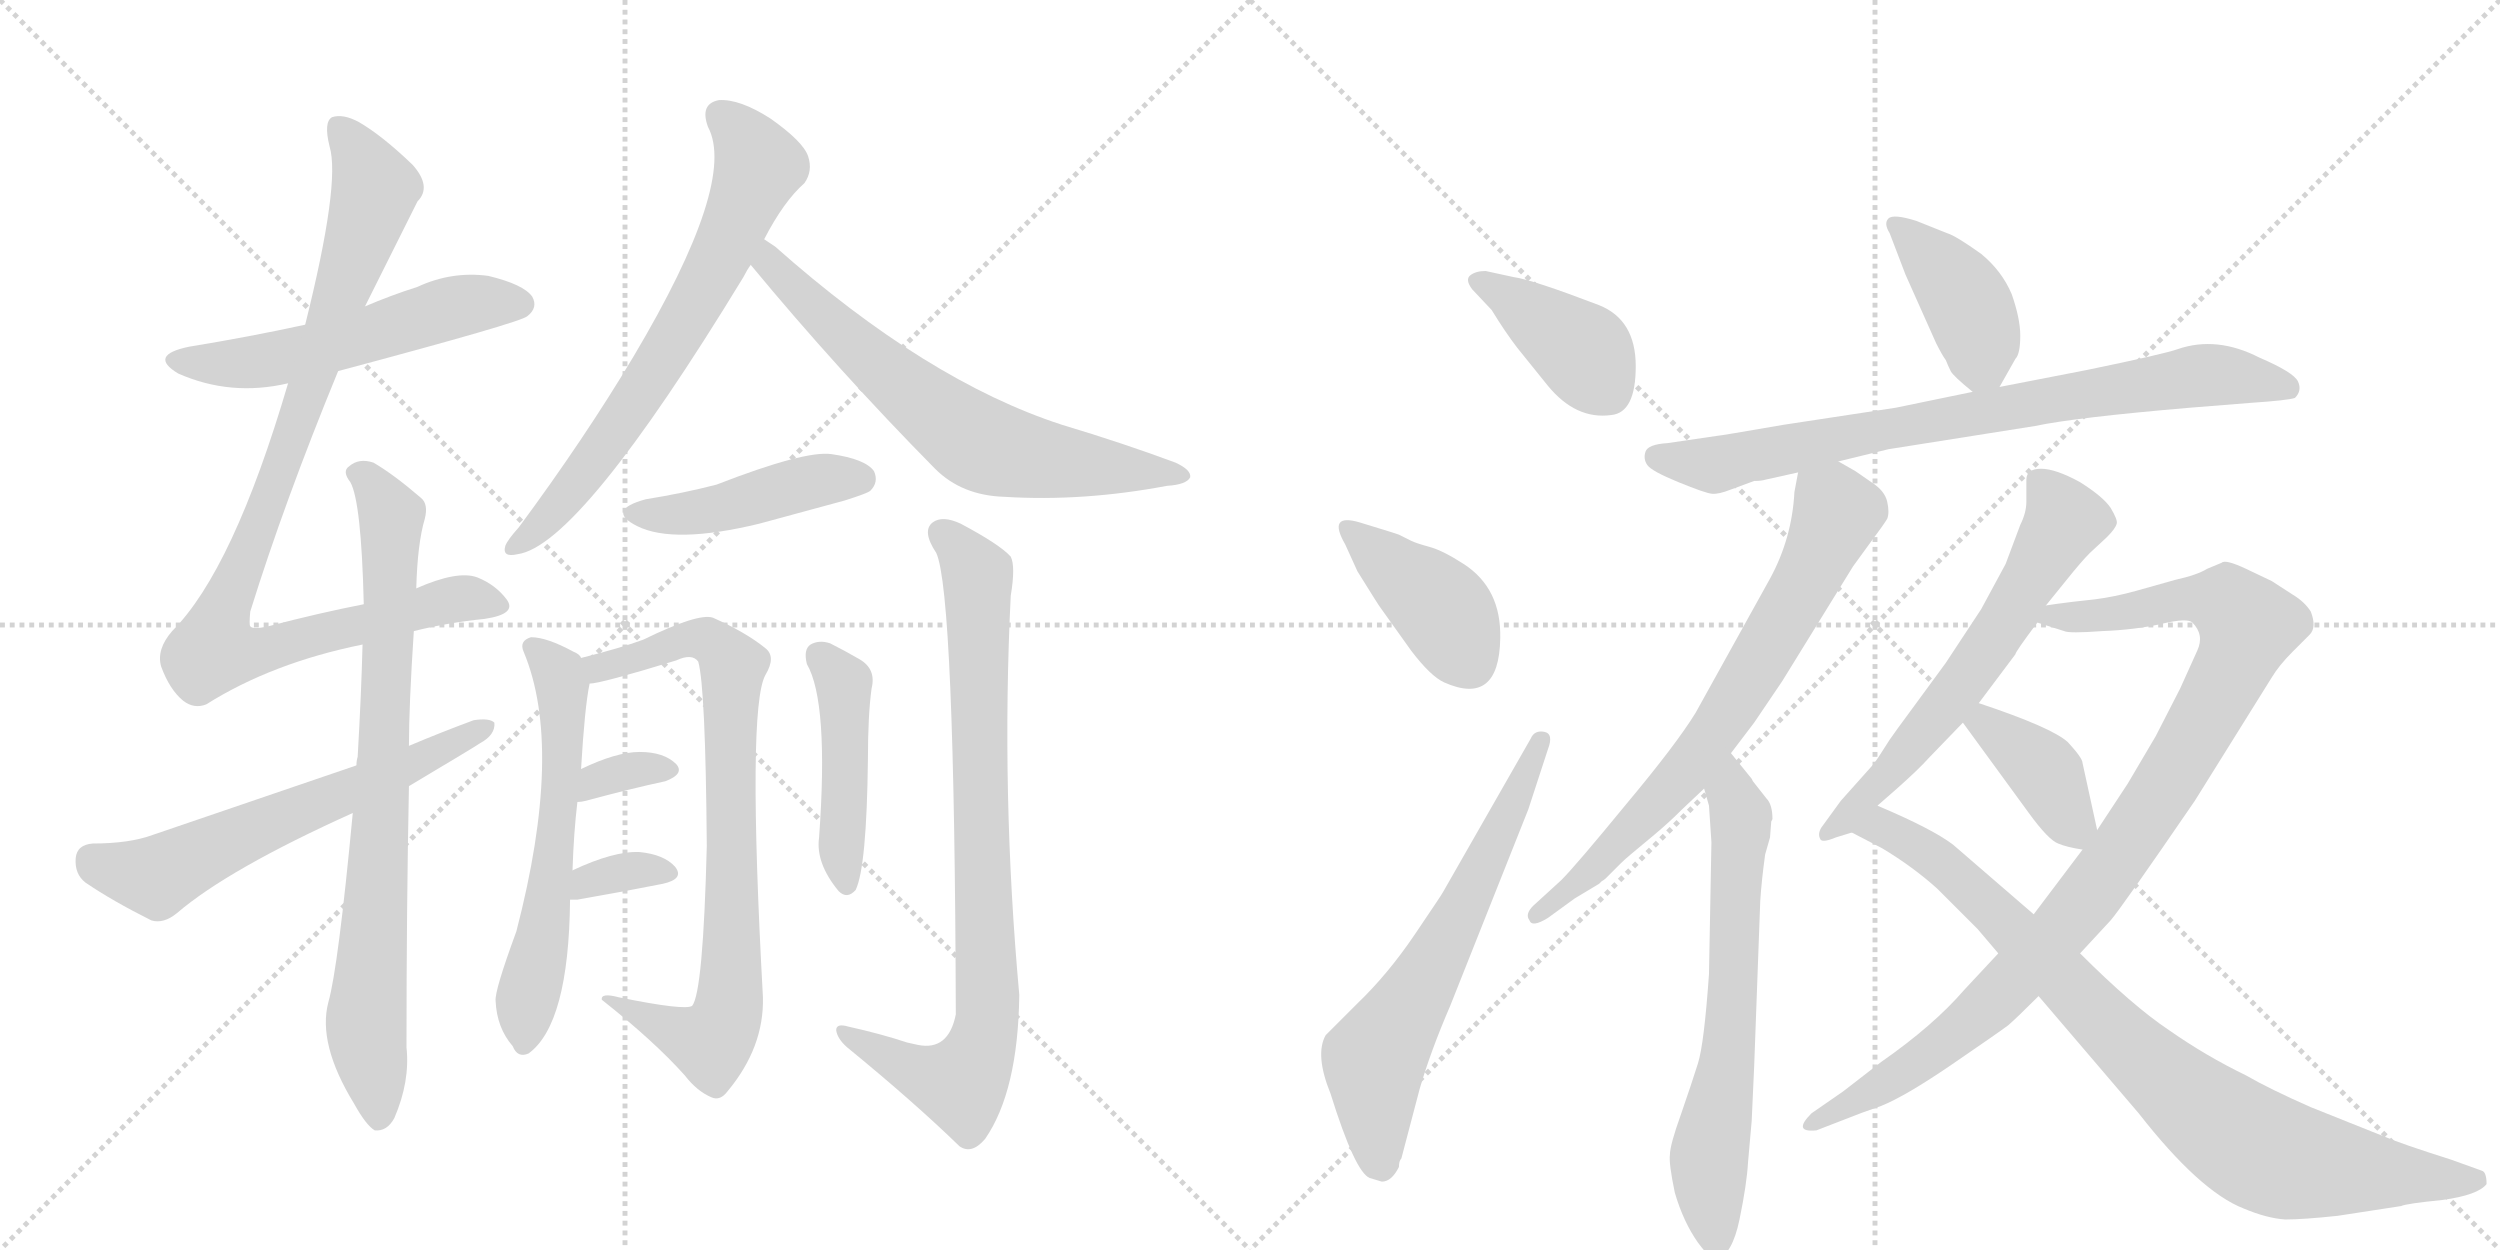<svg version="1.1" viewBox="0 0 2048 1024" xmlns="http://www.w3.org/2000/svg">
  <g stroke="lightgray" stroke-dasharray="1,1" stroke-width="1" transform="scale(4, 4)">
    <line x1="0" y1="0" x2="256" y2="256"></line>
    <line x1="256" y1="0" x2="0" y2="256"></line>
    <line x1="128" y1="0" x2="128" y2="256"></line>
    <line x1="0" y1="128" x2="256" y2="128"></line>
    <line x1="256" y1="0" x2="512" y2="256"></line>
    <line x1="512" y1="0" x2="256" y2="256"></line>
    <line x1="384" y1="0" x2="384" y2="256"></line>
    <line x1="256" y1="128" x2="512" y2="128"></line>
  </g>
<g transform="scale(1, -1) translate(0, -850)">
   <style type="text/css">
    @keyframes keyframes0 {
      from {
       stroke: black;
       stroke-dashoffset: 541;
       stroke-width: 128;
       }
       64% {
       animation-timing-function: step-end;
       stroke: black;
       stroke-dashoffset: 0;
       stroke-width: 128;
       }
       to {
       stroke: black;
       stroke-width: 1024;
       }
       }
       #make-me-a-hanzi-animation-0 {
         animation: keyframes0 0.69s both;
         animation-delay: 0s;
         animation-timing-function: linear;
       }
    @keyframes keyframes1 {
      from {
       stroke: black;
       stroke-dashoffset: 950;
       stroke-width: 128;
       }
       76% {
       animation-timing-function: step-end;
       stroke: black;
       stroke-dashoffset: 0;
       stroke-width: 128;
       }
       to {
       stroke: black;
       stroke-width: 1024;
       }
       }
       #make-me-a-hanzi-animation-1 {
         animation: keyframes1 1.023s both;
         animation-delay: 0.69s;
         animation-timing-function: linear;
       }
    @keyframes keyframes2 {
      from {
       stroke: black;
       stroke-dashoffset: 793;
       stroke-width: 128;
       }
       72% {
       animation-timing-function: step-end;
       stroke: black;
       stroke-dashoffset: 0;
       stroke-width: 128;
       }
       to {
       stroke: black;
       stroke-width: 1024;
       }
       }
       #make-me-a-hanzi-animation-2 {
         animation: keyframes2 0.895s both;
         animation-delay: 1.713s;
         animation-timing-function: linear;
       }
    @keyframes keyframes3 {
      from {
       stroke: black;
       stroke-dashoffset: 609;
       stroke-width: 128;
       }
       66% {
       animation-timing-function: step-end;
       stroke: black;
       stroke-dashoffset: 0;
       stroke-width: 128;
       }
       to {
       stroke: black;
       stroke-width: 1024;
       }
       }
       #make-me-a-hanzi-animation-3 {
         animation: keyframes3 0.746s both;
         animation-delay: 2.609s;
         animation-timing-function: linear;
       }
    @keyframes keyframes4 {
      from {
       stroke: black;
       stroke-dashoffset: 680;
       stroke-width: 128;
       }
       69% {
       animation-timing-function: step-end;
       stroke: black;
       stroke-dashoffset: 0;
       stroke-width: 128;
       }
       to {
       stroke: black;
       stroke-width: 1024;
       }
       }
       #make-me-a-hanzi-animation-4 {
         animation: keyframes4 0.803s both;
         animation-delay: 3.354s;
         animation-timing-function: linear;
       }
    @keyframes keyframes5 {
      from {
       stroke: black;
       stroke-dashoffset: 664;
       stroke-width: 128;
       }
       68% {
       animation-timing-function: step-end;
       stroke: black;
       stroke-dashoffset: 0;
       stroke-width: 128;
       }
       to {
       stroke: black;
       stroke-width: 1024;
       }
       }
       #make-me-a-hanzi-animation-5 {
         animation: keyframes5 0.79s both;
         animation-delay: 4.158s;
         animation-timing-function: linear;
       }
    @keyframes keyframes6 {
      from {
       stroke: black;
       stroke-dashoffset: 442;
       stroke-width: 128;
       }
       59% {
       animation-timing-function: step-end;
       stroke: black;
       stroke-dashoffset: 0;
       stroke-width: 128;
       }
       to {
       stroke: black;
       stroke-width: 1024;
       }
       }
       #make-me-a-hanzi-animation-6 {
         animation: keyframes6 0.61s both;
         animation-delay: 4.948s;
         animation-timing-function: linear;
       }
    @keyframes keyframes7 {
      from {
       stroke: black;
       stroke-dashoffset: 588;
       stroke-width: 128;
       }
       66% {
       animation-timing-function: step-end;
       stroke: black;
       stroke-dashoffset: 0;
       stroke-width: 128;
       }
       to {
       stroke: black;
       stroke-width: 1024;
       }
       }
       #make-me-a-hanzi-animation-7 {
         animation: keyframes7 0.729s both;
         animation-delay: 5.558s;
         animation-timing-function: linear;
       }
    @keyframes keyframes8 {
      from {
       stroke: black;
       stroke-dashoffset: 785;
       stroke-width: 128;
       }
       72% {
       animation-timing-function: step-end;
       stroke: black;
       stroke-dashoffset: 0;
       stroke-width: 128;
       }
       to {
       stroke: black;
       stroke-width: 1024;
       }
       }
       #make-me-a-hanzi-animation-8 {
         animation: keyframes8 0.889s both;
         animation-delay: 6.286s;
         animation-timing-function: linear;
       }
    @keyframes keyframes9 {
      from {
       stroke: black;
       stroke-dashoffset: 333;
       stroke-width: 128;
       }
       52% {
       animation-timing-function: step-end;
       stroke: black;
       stroke-dashoffset: 0;
       stroke-width: 128;
       }
       to {
       stroke: black;
       stroke-width: 1024;
       }
       }
       #make-me-a-hanzi-animation-9 {
         animation: keyframes9 0.521s both;
         animation-delay: 7.175s;
         animation-timing-function: linear;
       }
    @keyframes keyframes10 {
      from {
       stroke: black;
       stroke-dashoffset: 337;
       stroke-width: 128;
       }
       52% {
       animation-timing-function: step-end;
       stroke: black;
       stroke-dashoffset: 0;
       stroke-width: 128;
       }
       to {
       stroke: black;
       stroke-width: 1024;
       }
       }
       #make-me-a-hanzi-animation-10 {
         animation: keyframes10 0.524s both;
         animation-delay: 7.696s;
         animation-timing-function: linear;
       }
    @keyframes keyframes11 {
      from {
       stroke: black;
       stroke-dashoffset: 451;
       stroke-width: 128;
       }
       59% {
       animation-timing-function: step-end;
       stroke: black;
       stroke-dashoffset: 0;
       stroke-width: 128;
       }
       to {
       stroke: black;
       stroke-width: 1024;
       }
       }
       #make-me-a-hanzi-animation-11 {
         animation: keyframes11 0.617s both;
         animation-delay: 8.22s;
         animation-timing-function: linear;
       }
    @keyframes keyframes12 {
      from {
       stroke: black;
       stroke-dashoffset: 828;
       stroke-width: 128;
       }
       73% {
       animation-timing-function: step-end;
       stroke: black;
       stroke-dashoffset: 0;
       stroke-width: 128;
       }
       to {
       stroke: black;
       stroke-width: 1024;
       }
       }
       #make-me-a-hanzi-animation-12 {
         animation: keyframes12 0.924s both;
         animation-delay: 8.837s;
         animation-timing-function: linear;
       }
    @keyframes keyframes13 {
      from {
       stroke: black;
       stroke-dashoffset: 395;
       stroke-width: 128;
       }
       56% {
       animation-timing-function: step-end;
       stroke: black;
       stroke-dashoffset: 0;
       stroke-width: 128;
       }
       to {
       stroke: black;
       stroke-width: 1024;
       }
       }
       #make-me-a-hanzi-animation-13 {
         animation: keyframes13 0.571s both;
         animation-delay: 9.761s;
         animation-timing-function: linear;
       }
    @keyframes keyframes14 {
      from {
       stroke: black;
       stroke-dashoffset: 403;
       stroke-width: 128;
       }
       57% {
       animation-timing-function: step-end;
       stroke: black;
       stroke-dashoffset: 0;
       stroke-width: 128;
       }
       to {
       stroke: black;
       stroke-width: 1024;
       }
       }
       #make-me-a-hanzi-animation-14 {
         animation: keyframes14 0.578s both;
         animation-delay: 10.333s;
         animation-timing-function: linear;
       }
    @keyframes keyframes15 {
      from {
       stroke: black;
       stroke-dashoffset: 636;
       stroke-width: 128;
       }
       67% {
       animation-timing-function: step-end;
       stroke: black;
       stroke-dashoffset: 0;
       stroke-width: 128;
       }
       to {
       stroke: black;
       stroke-width: 1024;
       }
       }
       #make-me-a-hanzi-animation-15 {
         animation: keyframes15 0.768s both;
         animation-delay: 10.911s;
         animation-timing-function: linear;
       }
    @keyframes keyframes16 {
      from {
       stroke: black;
       stroke-dashoffset: 403;
       stroke-width: 128;
       }
       57% {
       animation-timing-function: step-end;
       stroke: black;
       stroke-dashoffset: 0;
       stroke-width: 128;
       }
       to {
       stroke: black;
       stroke-width: 1024;
       }
       }
       #make-me-a-hanzi-animation-16 {
         animation: keyframes16 0.578s both;
         animation-delay: 11.678s;
         animation-timing-function: linear;
       }
    @keyframes keyframes17 {
      from {
       stroke: black;
       stroke-dashoffset: 782;
       stroke-width: 128;
       }
       72% {
       animation-timing-function: step-end;
       stroke: black;
       stroke-dashoffset: 0;
       stroke-width: 128;
       }
       to {
       stroke: black;
       stroke-width: 1024;
       }
       }
       #make-me-a-hanzi-animation-17 {
         animation: keyframes17 0.886s both;
         animation-delay: 12.256s;
         animation-timing-function: linear;
       }
    @keyframes keyframes18 {
      from {
       stroke: black;
       stroke-dashoffset: 708;
       stroke-width: 128;
       }
       70% {
       animation-timing-function: step-end;
       stroke: black;
       stroke-dashoffset: 0;
       stroke-width: 128;
       }
       to {
       stroke: black;
       stroke-width: 1024;
       }
       }
       #make-me-a-hanzi-animation-18 {
         animation: keyframes18 0.826s both;
         animation-delay: 13.143s;
         animation-timing-function: linear;
       }
    @keyframes keyframes19 {
      from {
       stroke: black;
       stroke-dashoffset: 659;
       stroke-width: 128;
       }
       68% {
       animation-timing-function: step-end;
       stroke: black;
       stroke-dashoffset: 0;
       stroke-width: 128;
       }
       to {
       stroke: black;
       stroke-width: 1024;
       }
       }
       #make-me-a-hanzi-animation-19 {
         animation: keyframes19 0.786s both;
         animation-delay: 13.969s;
         animation-timing-function: linear;
       }
    @keyframes keyframes20 {
      from {
       stroke: black;
       stroke-dashoffset: 615;
       stroke-width: 128;
       }
       67% {
       animation-timing-function: step-end;
       stroke: black;
       stroke-dashoffset: 0;
       stroke-width: 128;
       }
       to {
       stroke: black;
       stroke-width: 1024;
       }
       }
       #make-me-a-hanzi-animation-20 {
         animation: keyframes20 0.75s both;
         animation-delay: 14.755s;
         animation-timing-function: linear;
       }
    @keyframes keyframes21 {
      from {
       stroke: black;
       stroke-dashoffset: 978;
       stroke-width: 128;
       }
       76% {
       animation-timing-function: step-end;
       stroke: black;
       stroke-dashoffset: 0;
       stroke-width: 128;
       }
       to {
       stroke: black;
       stroke-width: 1024;
       }
       }
       #make-me-a-hanzi-animation-21 {
         animation: keyframes21 1.046s both;
         animation-delay: 15.506s;
         animation-timing-function: linear;
       }
    @keyframes keyframes22 {
      from {
       stroke: black;
       stroke-dashoffset: 388;
       stroke-width: 128;
       }
       56% {
       animation-timing-function: step-end;
       stroke: black;
       stroke-dashoffset: 0;
       stroke-width: 128;
       }
       to {
       stroke: black;
       stroke-width: 1024;
       }
       }
       #make-me-a-hanzi-animation-22 {
         animation: keyframes22 0.566s both;
         animation-delay: 16.551s;
         animation-timing-function: linear;
       }
    @keyframes keyframes23 {
      from {
       stroke: black;
       stroke-dashoffset: 861;
       stroke-width: 128;
       }
       74% {
       animation-timing-function: step-end;
       stroke: black;
       stroke-dashoffset: 0;
       stroke-width: 128;
       }
       to {
       stroke: black;
       stroke-width: 1024;
       }
       }
       #make-me-a-hanzi-animation-23 {
         animation: keyframes23 0.951s both;
         animation-delay: 17.117s;
         animation-timing-function: linear;
       }
</style>
<path d="M 277 546 Q 427 586 432 591 Q 441 598 436 607 Q 429 617 400 624 Q 370 628 342 615 Q 320 608 299 599 L 250 584 Q 204 574 155 566 Q 121 559 146 544 Q 189 525 236 536 L 277 546 Z" fill="lightgray"></path> 
<path d="M 339 333 Q 367 340 397 343 Q 424 347 415 359 Q 406 371 391 377 Q 375 383 341 368 L 298 355 Q 262 348 220 337 Q 207 334 205 337 Q 204 338 205 349 Q 233 439 277 546 L 299 599 Q 320 641 342 685 Q 354 697 338 715 Q 313 739 294 750 Q 281 757 272 754 Q 265 750 270 730 Q 279 700 250 584 L 236 536 Q 191 383 141 333 Q 128 318 132 304 Q 139 285 150 276 Q 159 269 169 273 Q 223 307 297 322 L 339 333 Z" fill="lightgray"></path> 
<path d="M 289 184 Q 277 57 269 29 Q 260 -5 290 -54 Q 300 -72 307 -76 Q 317 -77 323 -66 Q 336 -36 333 -8 Q 333 107 335 206 L 335 239 Q 335 272 339 333 L 341 368 Q 342 405 348 425 Q 351 437 345 442 Q 323 461 306 471 Q 294 475 286 468 Q 280 464 287 455 Q 296 439 298 355 L 297 322 Q 296 282 293 230 Q 292 227 292 223 L 289 184 Z" fill="lightgray"></path> 
<path d="M 335 206 Q 392 240 393 241 Q 406 248 405 258 Q 401 262 388 260 Q 361 250 335 239 L 292 223 Q 213 196 125 166 Q 106 159 76 159 Q 63 158 62 147 Q 61 134 70 127 Q 92 112 124 96 Q 134 93 145 102 Q 187 138 289 184 L 335 206 Z" fill="lightgray"></path> 
<path d="M 626 654 Q 642 685 659 700 Q 666 710 662 722 Q 658 734 631 753 Q 606 769 589 768 Q 573 765 580 746 Q 604 701 519 558 Q 479 491 425 418 Q 416 408 414 403 Q 411 393 424 396 Q 475 403 609 623 Q 612 629 615 633 L 626 654 Z" fill="lightgray"></path> 
<path d="M 615 633 Q 687 546 766 466 Q 788 444 823 443 Q 887 439 956 452 Q 972 453 975 459 Q 976 465 963 471 Q 920 487 870 502 Q 759 538 635 648 Q 629 652 626 654 C 601 671 596 656 615 633 Z" fill="lightgray"></path> 
<path d="M 529 441 Q 496 432 522 419 Q 552 404 622 421 Q 655 430 692 440 Q 711 446 713 448 Q 720 455 716 464 Q 709 474 681 478 Q 659 481 587 453 Q 560 446 529 441 Z" fill="lightgray"></path> 
<path d="M 469 137 Q 470 168 473 193 L 476 220 Q 479 271 483 290 L 476 311 Q 475 314 470 316 Q 448 328 435 328 Q 425 325 429 316 Q 462 237 423 87 Q 405 38 406 30 Q 407 8 420 -7 Q 424 -17 433 -13 Q 466 11 467 113 L 469 137 Z" fill="lightgray"></path> 
<path d="M 483 290 Q 492 290 554 309 Q 567 315 572 308 Q 578 287 579 157 Q 576 37 567 26 Q 561 22 507 33 Q 492 37 493 31 Q 536 -3 561 -31 Q 571 -44 583 -49 Q 590 -52 596 -44 Q 626 -8 625 33 Q 612 270 627 297 Q 636 312 627 319 Q 611 332 584 344 Q 572 348 527 326 Q 508 319 476 311 C 447 303 454 284 483 290 Z" fill="lightgray"></path> 
<path d="M 473 193 Q 476 193 480 194 Q 517 204 545 210 Q 561 216 554 224 Q 544 234 524 234 Q 505 234 476 220 C 449 207 443 191 473 193 Z" fill="lightgray"></path> 
<path d="M 467 113 Q 468 113 473 113 Q 513 120 543 126 Q 561 130 553 140 Q 544 150 524 152 Q 503 153 469 137 C 442 124 437 113 467 113 Z" fill="lightgray"></path> 
<path d="M 661 306 Q 679 275 671 164 Q 668 143 687 120 Q 694 113 701 121 Q 710 140 711 228 Q 711 264 714 286 Q 718 302 704 310 Q 692 317 680 323 Q 671 326 664 322 Q 658 318 661 306 Z" fill="lightgray"></path> 
<path d="M 743 -4 Q 722 3 695 9 Q 685 12 685 6 Q 686 -1 694 -8 Q 749 -53 786 -89 Q 796 -96 807 -83 Q 834 -44 835 35 Q 820 200 828 362 Q 832 386 828 394 Q 819 404 787 421 Q 772 428 764 422 Q 755 415 767 397 Q 782 364 783 19 Q 777 -11 752 -6 Q 748 -5 743 -4 Z" fill="lightgray"></path> 
<path d="M 1222 596 Q 1233 578 1243 565 L 1268 534 Q 1291 506 1320 510 Q 1340 512 1340 550 Q 1340 588 1310 600 Q 1255 621 1240 623 L 1217 628 Q 1209 628 1204.5 624.5 Q 1200 621 1206 613 L 1222 596 Z" fill="lightgray"></path> 
<path d="M 1114 422 Q 1087 430 1102 404 L 1112 382 Q 1130 353 1131 352 L 1156 317 Q 1172 296 1183 291 Q 1228 271 1229 327 Q 1230 368 1199 388 Q 1182 399 1171 402 Q 1160 405 1156 407 L 1146 412 L 1140 414 L 1114 422 Z" fill="lightgray"></path> 
<path d="M 1132 -118 Q 1140 -118 1146 -106 Q 1146 -101 1148 -99 L 1163 -42 Q 1172 -11 1188 26 L 1252 187 L 1268 236 Q 1273 249 1265 250.5 Q 1257 252 1254 245 L 1182 119 Q 1181 117 1159 84.5 Q 1137 52 1112 28 L 1086 2 Q 1077 -14 1090 -46 Q 1110 -110 1122 -115 L 1132 -118 Z" fill="lightgray"></path> 
<path d="M 1638 533 L 1651 556 Q 1655 560 1655 575 Q 1655 589 1648 609 Q 1640 628 1623 642 Q 1602 657 1595 659 L 1570 669 Q 1551 675 1547 671 Q 1543 667 1548 659 L 1561 625 L 1586 569 Q 1591 559 1594 555 Q 1596 550 1598 546 Q 1600 542 1616 529 C 1629 518 1629 518 1638 533 Z" fill="lightgray"></path> 
<path d="M 1506 472 L 1547 482 L 1667 501 Q 1700 508 1794 516 L 1844 520 Q 1874 522 1880 524 Q 1886 530 1882.5 537.5 Q 1879 545 1851 557 Q 1816 575 1784 564 Q 1773 560 1710 547 L 1638 533 L 1616 529 L 1553 516 L 1461 502 Q 1409 493 1407 493 L 1366 487 Q 1350 486 1348 480 Q 1346 474 1349.5 469 Q 1353 464 1375 455 Q 1397 446 1402.5 445.5 Q 1408 445 1418 449 L 1437 456 Q 1443 456 1446 457 L 1473 463 L 1506 472 Z" fill="lightgray"></path> 
<path d="M 1418 233 L 1437 258 L 1460 292 L 1518 386 L 1534 408 Q 1543 420 1546 425 Q 1548 430 1546 439 Q 1544 448 1533 455 L 1520 464 L 1506 472 C 1480 487 1478 488 1473 463 L 1470 447 Q 1468 409 1450 376 L 1389 266 Q 1373 240 1332 191 Q 1291 141 1279 129 L 1256 108 Q 1249 101 1253 96 Q 1255 90 1268 98 L 1290 114 L 1310 126 L 1312 128 Q 1314 129 1316 131 L 1328 143 Q 1331 146 1337 151 L 1355 166 Q 1367 176 1378 187 L 1396 204 L 1418 233 Z" fill="lightgray"></path> 
<path d="M 1402 160 L 1400 52 Q 1396 -5 1391 -21 Q 1386 -37 1377 -63 Q 1368 -88 1368 -96 Q 1367 -103 1372 -127 Q 1379 -151 1391 -168 Q 1403 -184 1406 -182 Q 1419 -178 1425 -149 Q 1431 -120 1432 -102 L 1435 -68 L 1437 -24 L 1442 112 Q 1443 128 1446 150 L 1450 164 L 1451 177 L 1452 179 Q 1452 191 1447 196 L 1436 210 L 1435 212 L 1418 233 C 1399 256 1388 233 1396 204 L 1400 190 L 1402 160 Z" fill="lightgray"></path> 
<path d="M 1676 354 L 1693 375 Q 1705 390 1712 397 L 1726 410 Q 1733 417 1734 421 Q 1735 424 1729 434 Q 1723 443 1704 455 Q 1684 466 1672 466 Q 1660 466 1660 457 L 1660 439 Q 1660 430 1655 420 L 1643 388 L 1623 351 L 1594 307 L 1561 262 Q 1555 254 1548 244 L 1539 230 Q 1535 224 1533 222 L 1508 194 L 1492 172 Q 1489 167 1491 163 Q 1492 159 1504 164 L 1517 168 C 1523 170 1515 170 1538 190 L 1554 204 Q 1572 220 1580 229 L 1608 258 L 1621 274 L 1651 314 Q 1651 316 1669 340 L 1676 354 Z" fill="lightgray"></path> 
<path d="M 1808 384 Q 1800 379 1782 375 L 1750 366 Q 1732 361 1716 359 L 1698 357 Q 1682 355 1676 354 C 1646 350 1640 349 1669 340 L 1691 333 Q 1695 331 1722 333 Q 1749 334 1771 339 Q 1792 344 1796 340 Q 1806 330 1800 317 L 1786 286 L 1766 247 L 1743 208 L 1718 170 L 1706 154 L 1666 101 L 1637 69 L 1609 39 Q 1584 10 1541 -20 L 1510 -44 L 1484 -62 Q 1468 -78 1488 -76 L 1519 -64 Q 1521 -63 1541 -56 Q 1561 -48 1599 -22 Q 1637 4 1645 10 Q 1652 16 1670 34 L 1704 69 L 1729 96 Q 1737 105 1798 194 L 1861 295 Q 1867 305 1878 316 L 1892 330 Q 1898 336 1893 349 Q 1888 357 1878 363 L 1861 374 L 1840 384 Q 1823 392 1820 389 L 1808 384 Z" fill="lightgray"></path> 
<path d="M 1608 258 L 1662 184 Q 1678 162 1686 159 Q 1693 156 1706 154 C 1722 151 1722 151 1718 170 L 1706 225 Q 1706 229 1694 242 Q 1681 254 1621 274 C 1593 284 1590 282 1608 258 Z" fill="lightgray"></path> 
<path d="M 1517 168 L 1542 155 Q 1567 140 1587 122 L 1620 89 Q 1621 88 1637 69 L 1670 34 L 1752 -62 Q 1802 -126 1838 -140 Q 1857 -148 1872 -149 Q 1887 -149 1915 -146 L 1967 -138 Q 1971 -136 2001 -133 Q 2030 -129 2037 -120 Q 2037 -110 2033 -109 L 2008 -100 Q 1967 -87 1953 -81 L 1893 -57 Q 1859 -42 1840 -31 Q 1807 -15 1777 6 Q 1747 26 1704 69 L 1666 101 L 1600 158 Q 1583 171 1538 190 C 1511 202 1490 182 1517 168 Z" fill="lightgray"></path> 
      <clipPath id="make-me-a-hanzi-clip-0">
      <path d="M 277 546 Q 427 586 432 591 Q 441 598 436 607 Q 429 617 400 624 Q 370 628 342 615 Q 320 608 299 599 L 250 584 Q 204 574 155 566 Q 121 559 146 544 Q 189 525 236 536 L 277 546 Z" fill="lightgray"></path>
      </clipPath>
      <path clip-path="url(#make-me-a-hanzi-clip-0)" d="M 148 556 L 211 553 L 285 569 L 380 600 L 426 601 " fill="none" id="make-me-a-hanzi-animation-0" stroke-dasharray="413 826" stroke-linecap="round"></path>

      <clipPath id="make-me-a-hanzi-clip-1">
      <path d="M 339 333 Q 367 340 397 343 Q 424 347 415 359 Q 406 371 391 377 Q 375 383 341 368 L 298 355 Q 262 348 220 337 Q 207 334 205 337 Q 204 338 205 349 Q 233 439 277 546 L 299 599 Q 320 641 342 685 Q 354 697 338 715 Q 313 739 294 750 Q 281 757 272 754 Q 265 750 270 730 Q 279 700 250 584 L 236 536 Q 191 383 141 333 Q 128 318 132 304 Q 139 285 150 276 Q 159 269 169 273 Q 223 307 297 322 L 339 333 Z" fill="lightgray"></path>
      </clipPath>
      <path clip-path="url(#make-me-a-hanzi-clip-1)" d="M 277 746 L 307 695 L 253 529 L 182 350 L 175 317 L 222 318 L 378 360 L 403 354 " fill="none" id="make-me-a-hanzi-animation-1" stroke-dasharray="822 1644" stroke-linecap="round"></path>

      <clipPath id="make-me-a-hanzi-clip-2">
      <path d="M 289 184 Q 277 57 269 29 Q 260 -5 290 -54 Q 300 -72 307 -76 Q 317 -77 323 -66 Q 336 -36 333 -8 Q 333 107 335 206 L 335 239 Q 335 272 339 333 L 341 368 Q 342 405 348 425 Q 351 437 345 442 Q 323 461 306 471 Q 294 475 286 468 Q 280 464 287 455 Q 296 439 298 355 L 297 322 Q 296 282 293 230 Q 292 227 292 223 L 289 184 Z" fill="lightgray"></path>
      </clipPath>
      <path clip-path="url(#make-me-a-hanzi-clip-2)" d="M 294 462 L 320 425 L 311 156 L 300 12 L 309 -66 " fill="none" id="make-me-a-hanzi-animation-2" stroke-dasharray="665 1330" stroke-linecap="round"></path>

      <clipPath id="make-me-a-hanzi-clip-3">
      <path d="M 335 206 Q 392 240 393 241 Q 406 248 405 258 Q 401 262 388 260 Q 361 250 335 239 L 292 223 Q 213 196 125 166 Q 106 159 76 159 Q 63 158 62 147 Q 61 134 70 127 Q 92 112 124 96 Q 134 93 145 102 Q 187 138 289 184 L 335 206 Z" fill="lightgray"></path>
      </clipPath>
      <path clip-path="url(#make-me-a-hanzi-clip-3)" d="M 75 146 L 128 132 L 400 254 " fill="none" id="make-me-a-hanzi-animation-3" stroke-dasharray="481 962" stroke-linecap="round"></path>

      <clipPath id="make-me-a-hanzi-clip-4">
      <path d="M 626 654 Q 642 685 659 700 Q 666 710 662 722 Q 658 734 631 753 Q 606 769 589 768 Q 573 765 580 746 Q 604 701 519 558 Q 479 491 425 418 Q 416 408 414 403 Q 411 393 424 396 Q 475 403 609 623 Q 612 629 615 633 L 626 654 Z" fill="lightgray"></path>
      </clipPath>
      <path clip-path="url(#make-me-a-hanzi-clip-4)" d="M 591 754 L 611 735 L 621 712 L 583 623 L 491 479 L 458 436 L 421 403 " fill="none" id="make-me-a-hanzi-animation-4" stroke-dasharray="552 1104" stroke-linecap="round"></path>

      <clipPath id="make-me-a-hanzi-clip-5">
      <path d="M 615 633 Q 687 546 766 466 Q 788 444 823 443 Q 887 439 956 452 Q 972 453 975 459 Q 976 465 963 471 Q 920 487 870 502 Q 759 538 635 648 Q 629 652 626 654 C 601 671 596 656 615 633 Z" fill="lightgray"></path>
      </clipPath>
      <path clip-path="url(#make-me-a-hanzi-clip-5)" d="M 628 647 L 639 624 L 661 603 L 739 533 L 802 487 L 845 475 L 969 460 " fill="none" id="make-me-a-hanzi-animation-5" stroke-dasharray="536 1072" stroke-linecap="round"></path>

      <clipPath id="make-me-a-hanzi-clip-6">
      <path d="M 529 441 Q 496 432 522 419 Q 552 404 622 421 Q 655 430 692 440 Q 711 446 713 448 Q 720 455 716 464 Q 709 474 681 478 Q 659 481 587 453 Q 560 446 529 441 Z" fill="lightgray"></path>
      </clipPath>
      <path clip-path="url(#make-me-a-hanzi-clip-6)" d="M 523 431 L 591 433 L 671 457 L 705 458 " fill="none" id="make-me-a-hanzi-animation-6" stroke-dasharray="314 628" stroke-linecap="round"></path>

      <clipPath id="make-me-a-hanzi-clip-7">
      <path d="M 469 137 Q 470 168 473 193 L 476 220 Q 479 271 483 290 L 476 311 Q 475 314 470 316 Q 448 328 435 328 Q 425 325 429 316 Q 462 237 423 87 Q 405 38 406 30 Q 407 8 420 -7 Q 424 -17 433 -13 Q 466 11 467 113 L 469 137 Z" fill="lightgray"></path>
      </clipPath>
      <path clip-path="url(#make-me-a-hanzi-clip-7)" d="M 439 319 L 458 298 L 462 231 L 449 103 L 431 31 L 430 -3 " fill="none" id="make-me-a-hanzi-animation-7" stroke-dasharray="460 920" stroke-linecap="round"></path>

      <clipPath id="make-me-a-hanzi-clip-8">
      <path d="M 483 290 Q 492 290 554 309 Q 567 315 572 308 Q 578 287 579 157 Q 576 37 567 26 Q 561 22 507 33 Q 492 37 493 31 Q 536 -3 561 -31 Q 571 -44 583 -49 Q 590 -52 596 -44 Q 626 -8 625 33 Q 612 270 627 297 Q 636 312 627 319 Q 611 332 584 344 Q 572 348 527 326 Q 508 319 476 311 C 447 303 454 284 483 290 Z" fill="lightgray"></path>
      </clipPath>
      <path clip-path="url(#make-me-a-hanzi-clip-8)" d="M 485 297 L 574 327 L 592 316 L 600 303 L 601 72 L 592 8 L 580 -4 L 549 6 L 518 26 L 501 26 " fill="none" id="make-me-a-hanzi-animation-8" stroke-dasharray="657 1314" stroke-linecap="round"></path>

      <clipPath id="make-me-a-hanzi-clip-9">
      <path d="M 473 193 Q 476 193 480 194 Q 517 204 545 210 Q 561 216 554 224 Q 544 234 524 234 Q 505 234 476 220 C 449 207 443 191 473 193 Z" fill="lightgray"></path>
      </clipPath>
      <path clip-path="url(#make-me-a-hanzi-clip-9)" d="M 476 200 L 488 211 L 520 220 L 547 219 " fill="none" id="make-me-a-hanzi-animation-9" stroke-dasharray="205 410" stroke-linecap="round"></path>

      <clipPath id="make-me-a-hanzi-clip-10">
      <path d="M 467 113 Q 468 113 473 113 Q 513 120 543 126 Q 561 130 553 140 Q 544 150 524 152 Q 503 153 469 137 C 442 124 437 113 467 113 Z" fill="lightgray"></path>
      </clipPath>
      <path clip-path="url(#make-me-a-hanzi-clip-10)" d="M 470 119 L 482 129 L 519 137 L 546 134 " fill="none" id="make-me-a-hanzi-animation-10" stroke-dasharray="209 418" stroke-linecap="round"></path>

      <clipPath id="make-me-a-hanzi-clip-11">
      <path d="M 661 306 Q 679 275 671 164 Q 668 143 687 120 Q 694 113 701 121 Q 710 140 711 228 Q 711 264 714 286 Q 718 302 704 310 Q 692 317 680 323 Q 671 326 664 322 Q 658 318 661 306 Z" fill="lightgray"></path>
      </clipPath>
      <path clip-path="url(#make-me-a-hanzi-clip-11)" d="M 671 314 L 688 296 L 692 282 L 689 157 L 694 127 " fill="none" id="make-me-a-hanzi-animation-11" stroke-dasharray="323 646" stroke-linecap="round"></path>

      <clipPath id="make-me-a-hanzi-clip-12">
      <path d="M 743 -4 Q 722 3 695 9 Q 685 12 685 6 Q 686 -1 694 -8 Q 749 -53 786 -89 Q 796 -96 807 -83 Q 834 -44 835 35 Q 820 200 828 362 Q 832 386 828 394 Q 819 404 787 421 Q 772 428 764 422 Q 755 415 767 397 Q 782 364 783 19 Q 777 -11 752 -6 Q 748 -5 743 -4 Z" fill="lightgray"></path>
      </clipPath>
      <path clip-path="url(#make-me-a-hanzi-clip-12)" d="M 772 413 L 801 379 L 808 9 L 799 -20 L 786 -38 L 753 -29 L 691 4 " fill="none" id="make-me-a-hanzi-animation-12" stroke-dasharray="700 1400" stroke-linecap="round"></path>

      <clipPath id="make-me-a-hanzi-clip-13">
      <path d="M 1222 596 Q 1233 578 1243 565 L 1268 534 Q 1291 506 1320 510 Q 1340 512 1340 550 Q 1340 588 1310 600 Q 1255 621 1240 623 L 1217 628 Q 1209 628 1204.5 624.5 Q 1200 621 1206 613 L 1222 596 Z" fill="lightgray"></path>
      </clipPath>
      <path clip-path="url(#make-me-a-hanzi-clip-13)" d="M 1213 620 L 1299 560 L 1317 531 " fill="none" id="make-me-a-hanzi-animation-13" stroke-dasharray="267 534" stroke-linecap="round"></path>

      <clipPath id="make-me-a-hanzi-clip-14">
      <path d="M 1114 422 Q 1087 430 1102 404 L 1112 382 Q 1130 353 1131 352 L 1156 317 Q 1172 296 1183 291 Q 1228 271 1229 327 Q 1230 368 1199 388 Q 1182 399 1171 402 Q 1160 405 1156 407 L 1146 412 L 1140 414 L 1114 422 Z" fill="lightgray"></path>
      </clipPath>
      <path clip-path="url(#make-me-a-hanzi-clip-14)" d="M 1106 414 L 1180 353 L 1204 308 " fill="none" id="make-me-a-hanzi-animation-14" stroke-dasharray="275 550" stroke-linecap="round"></path>

      <clipPath id="make-me-a-hanzi-clip-15">
      <path d="M 1132 -118 Q 1140 -118 1146 -106 Q 1146 -101 1148 -99 L 1163 -42 Q 1172 -11 1188 26 L 1252 187 L 1268 236 Q 1273 249 1265 250.5 Q 1257 252 1254 245 L 1182 119 Q 1181 117 1159 84.5 Q 1137 52 1112 28 L 1086 2 Q 1077 -14 1090 -46 Q 1110 -110 1122 -115 L 1132 -118 Z" fill="lightgray"></path>
      </clipPath>
      <path clip-path="url(#make-me-a-hanzi-clip-15)" d="M 1131 -104 L 1126 -19 L 1188 85 L 1262 242 " fill="none" id="make-me-a-hanzi-animation-15" stroke-dasharray="508 1016" stroke-linecap="round"></path>

      <clipPath id="make-me-a-hanzi-clip-16">
      <path d="M 1638 533 L 1651 556 Q 1655 560 1655 575 Q 1655 589 1648 609 Q 1640 628 1623 642 Q 1602 657 1595 659 L 1570 669 Q 1551 675 1547 671 Q 1543 667 1548 659 L 1561 625 L 1586 569 Q 1591 559 1594 555 Q 1596 550 1598 546 Q 1600 542 1616 529 C 1629 518 1629 518 1638 533 Z" fill="lightgray"></path>
      </clipPath>
      <path clip-path="url(#make-me-a-hanzi-clip-16)" d="M 1552 665 L 1605 613 L 1630 545 " fill="none" id="make-me-a-hanzi-animation-16" stroke-dasharray="275 550" stroke-linecap="round"></path>

      <clipPath id="make-me-a-hanzi-clip-17">
      <path d="M 1506 472 L 1547 482 L 1667 501 Q 1700 508 1794 516 L 1844 520 Q 1874 522 1880 524 Q 1886 530 1882.5 537.5 Q 1879 545 1851 557 Q 1816 575 1784 564 Q 1773 560 1710 547 L 1638 533 L 1616 529 L 1553 516 L 1461 502 Q 1409 493 1407 493 L 1366 487 Q 1350 486 1348 480 Q 1346 474 1349.5 469 Q 1353 464 1375 455 Q 1397 446 1402.5 445.5 Q 1408 445 1418 449 L 1437 456 Q 1443 456 1446 457 L 1473 463 L 1506 472 Z" fill="lightgray"></path>
      </clipPath>
      <path clip-path="url(#make-me-a-hanzi-clip-17)" d="M 1357 476 L 1403 469 L 1532 497 L 1805 543 L 1875 532 " fill="none" id="make-me-a-hanzi-animation-17" stroke-dasharray="654 1308" stroke-linecap="round"></path>

      <clipPath id="make-me-a-hanzi-clip-18">
      <path d="M 1418 233 L 1437 258 L 1460 292 L 1518 386 L 1534 408 Q 1543 420 1546 425 Q 1548 430 1546 439 Q 1544 448 1533 455 L 1520 464 L 1506 472 C 1480 487 1478 488 1473 463 L 1470 447 Q 1468 409 1450 376 L 1389 266 Q 1373 240 1332 191 Q 1291 141 1279 129 L 1256 108 Q 1249 101 1253 96 Q 1255 90 1268 98 L 1290 114 L 1310 126 L 1312 128 Q 1314 129 1316 131 L 1328 143 Q 1331 146 1337 151 L 1355 166 Q 1367 176 1378 187 L 1396 204 L 1418 233 Z" fill="lightgray"></path>
      </clipPath>
      <path clip-path="url(#make-me-a-hanzi-clip-18)" d="M 1480 457 L 1505 431 L 1483 380 L 1415 265 L 1360 194 L 1260 101 " fill="none" id="make-me-a-hanzi-animation-18" stroke-dasharray="580 1160" stroke-linecap="round"></path>

      <clipPath id="make-me-a-hanzi-clip-19">
      <path d="M 1402 160 L 1400 52 Q 1396 -5 1391 -21 Q 1386 -37 1377 -63 Q 1368 -88 1368 -96 Q 1367 -103 1372 -127 Q 1379 -151 1391 -168 Q 1403 -184 1406 -182 Q 1419 -178 1425 -149 Q 1431 -120 1432 -102 L 1435 -68 L 1437 -24 L 1442 112 Q 1443 128 1446 150 L 1450 164 L 1451 177 L 1452 179 Q 1452 191 1447 196 L 1436 210 L 1435 212 L 1418 233 C 1399 256 1388 233 1396 204 L 1400 190 L 1402 160 Z" fill="lightgray"></path>
      </clipPath>
      <path clip-path="url(#make-me-a-hanzi-clip-19)" d="M 1419 225 L 1418 199 L 1426 182 L 1420 45 L 1416 -16 L 1400 -99 L 1407 -174 " fill="none" id="make-me-a-hanzi-animation-19" stroke-dasharray="531 1062" stroke-linecap="round"></path>

      <clipPath id="make-me-a-hanzi-clip-20">
      <path d="M 1676 354 L 1693 375 Q 1705 390 1712 397 L 1726 410 Q 1733 417 1734 421 Q 1735 424 1729 434 Q 1723 443 1704 455 Q 1684 466 1672 466 Q 1660 466 1660 457 L 1660 439 Q 1660 430 1655 420 L 1643 388 L 1623 351 L 1594 307 L 1561 262 Q 1555 254 1548 244 L 1539 230 Q 1535 224 1533 222 L 1508 194 L 1492 172 Q 1489 167 1491 163 Q 1492 159 1504 164 L 1517 168 C 1523 170 1515 170 1538 190 L 1554 204 Q 1572 220 1580 229 L 1608 258 L 1621 274 L 1651 314 Q 1651 316 1669 340 L 1676 354 Z" fill="lightgray"></path>
      </clipPath>
      <path clip-path="url(#make-me-a-hanzi-clip-20)" d="M 1673 453 L 1692 423 L 1645 343 L 1558 229 L 1497 167 " fill="none" id="make-me-a-hanzi-animation-20" stroke-dasharray="487 974" stroke-linecap="round"></path>

      <clipPath id="make-me-a-hanzi-clip-21">
      <path d="M 1808 384 Q 1800 379 1782 375 L 1750 366 Q 1732 361 1716 359 L 1698 357 Q 1682 355 1676 354 C 1646 350 1640 349 1669 340 L 1691 333 Q 1695 331 1722 333 Q 1749 334 1771 339 Q 1792 344 1796 340 Q 1806 330 1800 317 L 1786 286 L 1766 247 L 1743 208 L 1718 170 L 1706 154 L 1666 101 L 1637 69 L 1609 39 Q 1584 10 1541 -20 L 1510 -44 L 1484 -62 Q 1468 -78 1488 -76 L 1519 -64 Q 1521 -63 1541 -56 Q 1561 -48 1599 -22 Q 1637 4 1645 10 Q 1652 16 1670 34 L 1704 69 L 1729 96 Q 1737 105 1798 194 L 1861 295 Q 1867 305 1878 316 L 1892 330 Q 1898 336 1893 349 Q 1888 357 1878 363 L 1861 374 L 1840 384 Q 1823 392 1820 389 L 1808 384 Z" fill="lightgray"></path>
      </clipPath>
      <path clip-path="url(#make-me-a-hanzi-clip-21)" d="M 1677 345 L 1713 344 L 1796 360 L 1824 356 L 1842 337 L 1830 305 L 1770 198 L 1706 109 L 1597 -1 L 1491 -68 " fill="none" id="make-me-a-hanzi-animation-21" stroke-dasharray="850 1700" stroke-linecap="round"></path>

      <clipPath id="make-me-a-hanzi-clip-22">
      <path d="M 1608 258 L 1662 184 Q 1678 162 1686 159 Q 1693 156 1706 154 C 1722 151 1722 151 1718 170 L 1706 225 Q 1706 229 1694 242 Q 1681 254 1621 274 C 1593 284 1590 282 1608 258 Z" fill="lightgray"></path>
      </clipPath>
      <path clip-path="url(#make-me-a-hanzi-clip-22)" d="M 1618 256 L 1629 257 L 1668 225 L 1702 163 " fill="none" id="make-me-a-hanzi-animation-22" stroke-dasharray="260 520" stroke-linecap="round"></path>

      <clipPath id="make-me-a-hanzi-clip-23">
      <path d="M 1517 168 L 1542 155 Q 1567 140 1587 122 L 1620 89 Q 1621 88 1637 69 L 1670 34 L 1752 -62 Q 1802 -126 1838 -140 Q 1857 -148 1872 -149 Q 1887 -149 1915 -146 L 1967 -138 Q 1971 -136 2001 -133 Q 2030 -129 2037 -120 Q 2037 -110 2033 -109 L 2008 -100 Q 1967 -87 1953 -81 L 1893 -57 Q 1859 -42 1840 -31 Q 1807 -15 1777 6 Q 1747 26 1704 69 L 1666 101 L 1600 158 Q 1583 171 1538 190 C 1511 202 1490 182 1517 168 Z" fill="lightgray"></path>
      </clipPath>
      <path clip-path="url(#make-me-a-hanzi-clip-23)" d="M 1526 170 L 1543 172 L 1594 140 L 1749 -13 L 1849 -91 L 1888 -104 L 2029 -117 " fill="none" id="make-me-a-hanzi-animation-23" stroke-dasharray="733 1466" stroke-linecap="round"></path>

</g>
</svg>
